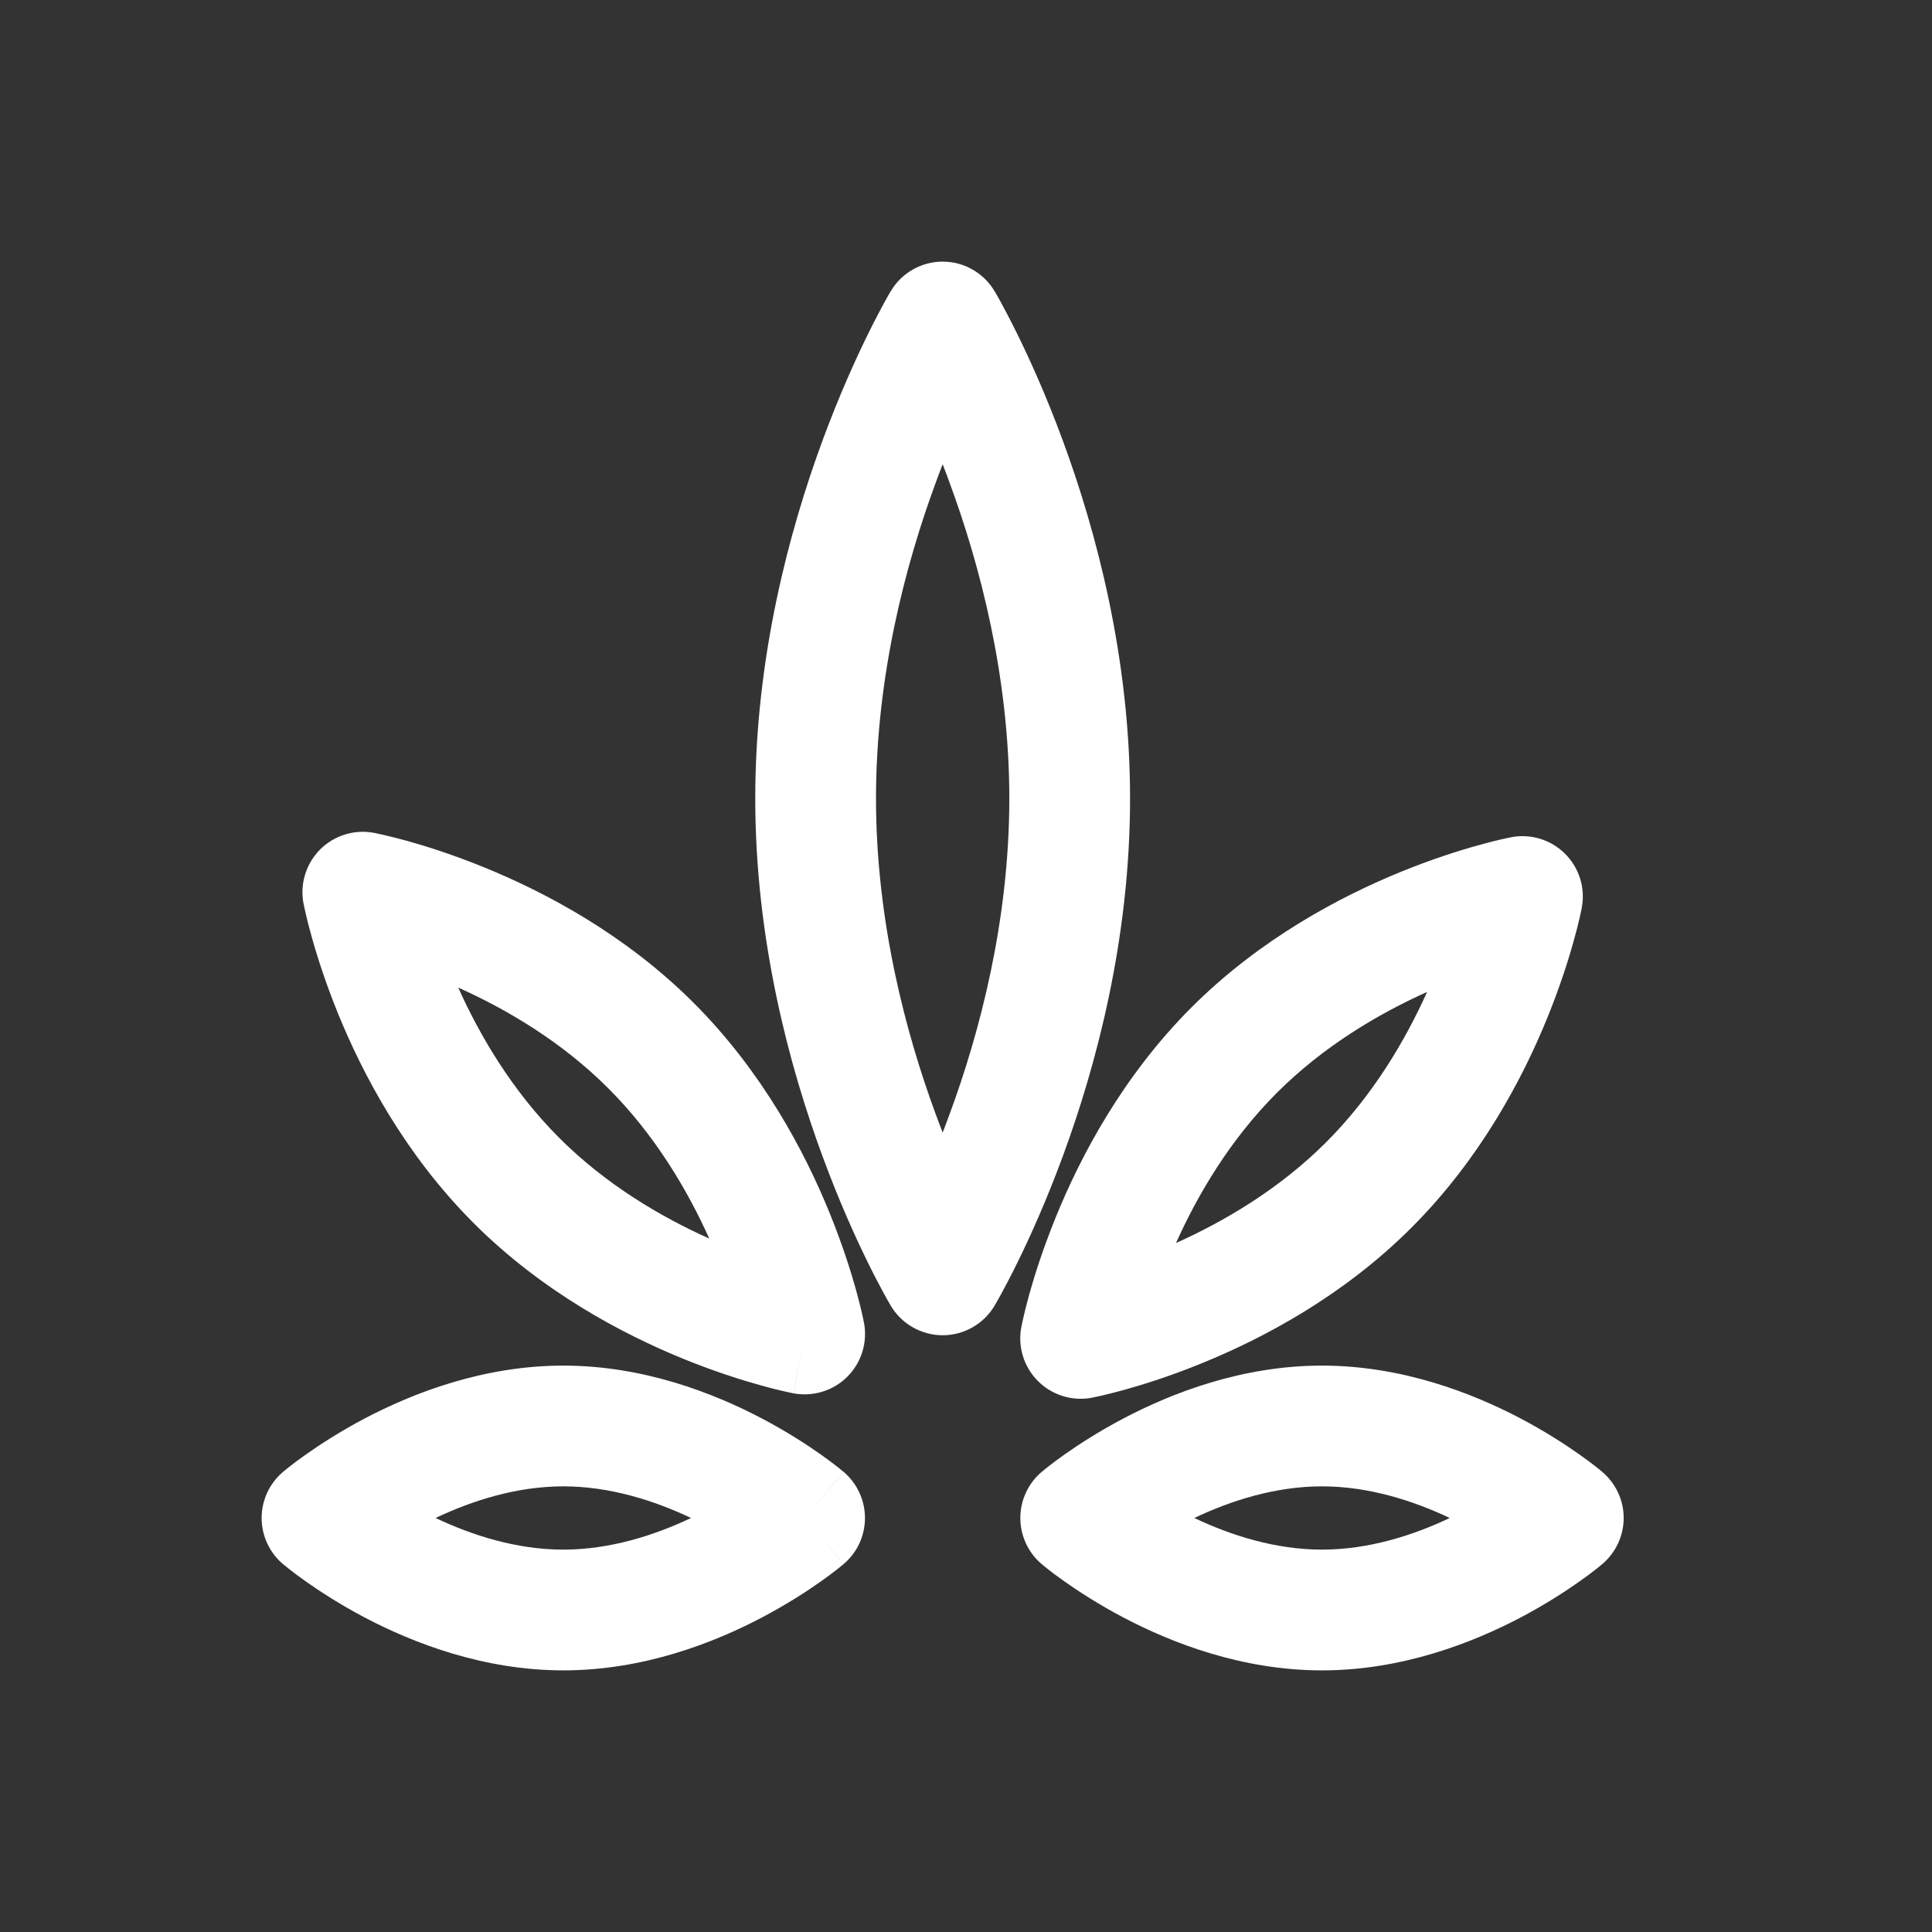 <svg width="24" height="24" viewBox="0 0 24 24" fill="none" xmlns="http://www.w3.org/2000/svg">
<rect x="0" y="0" width="24" height="24" fill="#333333" stroke="none"/>
<path fill-rule="evenodd" clip-rule="evenodd" d="M12.354 3.616L11.71 4L11.066 3.616C11.201 3.389 11.446 3.25 11.71 3.25C11.974 3.25 12.219 3.389 12.354 3.616ZM11.71 15.837C11.066 16.22 11.066 16.22 11.065 16.22L11.065 16.219L11.063 16.216L11.058 16.207L11.041 16.178C11.027 16.154 11.008 16.12 10.984 16.076C10.937 15.989 10.87 15.864 10.791 15.704C10.633 15.384 10.425 14.927 10.217 14.362C9.803 13.239 9.382 11.669 9.382 9.918C9.382 8.168 9.803 6.598 10.217 5.474C10.425 4.91 10.633 4.452 10.791 4.133C10.87 3.973 10.937 3.847 10.984 3.76C11.008 3.716 11.027 3.682 11.041 3.658L11.058 3.629L11.063 3.621L11.065 3.618L11.066 3.616C11.066 3.616 11.066 3.616 11.71 4C12.354 3.616 12.354 3.616 12.354 3.616L12.355 3.618L12.357 3.621L12.362 3.629L12.379 3.658C12.393 3.682 12.412 3.716 12.436 3.76C12.483 3.847 12.55 3.973 12.629 4.133C12.787 4.452 12.995 4.91 13.203 5.474C13.617 6.598 14.038 8.168 14.038 9.918C14.038 11.669 13.617 13.239 13.203 14.362C12.995 14.927 12.787 15.384 12.629 15.704C12.55 15.864 12.483 15.989 12.436 16.076C12.412 16.12 12.393 16.154 12.379 16.178L12.362 16.207L12.357 16.216L12.355 16.219L12.355 16.22C12.355 16.22 12.354 16.22 11.71 15.837ZM11.71 15.837L11.065 16.22C11.201 16.447 11.446 16.587 11.71 16.587C11.974 16.587 12.22 16.447 12.355 16.22L11.71 15.837ZM11.71 14.069C11.738 13.996 11.767 13.921 11.795 13.844C12.171 12.825 12.538 11.437 12.538 9.918C12.538 8.4 12.171 7.011 11.795 5.993C11.767 5.915 11.738 5.84 11.71 5.767C11.682 5.84 11.653 5.915 11.625 5.993C11.249 7.011 10.882 8.4 10.882 9.918C10.882 11.437 11.249 12.825 11.625 13.844C11.653 13.921 11.682 13.996 11.71 14.069ZM4.647 10.346L4.507 11.083L3.77 11.222C3.724 10.979 3.802 10.728 3.977 10.552C4.153 10.377 4.403 10.3 4.647 10.346ZM5.692 12.268C5.961 12.866 6.363 13.551 6.945 14.133C7.527 14.716 8.213 15.118 8.811 15.386C8.542 14.789 8.14 14.103 7.558 13.521C6.976 12.938 6.29 12.536 5.692 12.268ZM5.884 15.194C6.736 16.046 7.729 16.57 8.491 16.881C8.875 17.037 9.208 17.142 9.449 17.209C9.569 17.243 9.667 17.267 9.736 17.282C9.771 17.291 9.799 17.297 9.819 17.301L9.844 17.306L9.851 17.307L9.854 17.308L9.855 17.308C9.856 17.308 9.856 17.308 9.996 16.571L9.855 17.308C10.099 17.354 10.351 17.277 10.526 17.102C10.702 16.926 10.779 16.675 10.733 16.432L9.996 16.571C10.733 16.432 10.733 16.432 10.733 16.432L10.732 16.43L10.732 16.427L10.73 16.419L10.725 16.394C10.721 16.374 10.715 16.346 10.707 16.311C10.691 16.242 10.667 16.144 10.634 16.024C10.567 15.784 10.461 15.45 10.305 15.066C9.995 14.304 9.47 13.312 8.619 12.46C7.767 11.608 6.775 11.084 6.013 10.774C5.628 10.617 5.295 10.512 5.055 10.445C4.934 10.412 4.837 10.388 4.767 10.372C4.732 10.364 4.705 10.358 4.684 10.354L4.66 10.348L4.652 10.347L4.649 10.346L4.647 10.346C4.647 10.346 4.647 10.346 4.507 11.083C3.77 11.222 3.77 11.222 3.77 11.222L3.771 11.225L3.771 11.227L3.773 11.235L3.778 11.26C3.782 11.28 3.788 11.308 3.796 11.342C3.812 11.412 3.836 11.51 3.87 11.63C3.936 11.87 4.042 12.204 4.198 12.588C4.508 13.35 5.033 14.343 5.884 15.194ZM19.649 11.277L18.913 11.137L18.773 10.4C19.017 10.354 19.267 10.431 19.443 10.607C19.618 10.782 19.696 11.033 19.649 11.277ZM17.535 15.249C16.684 16.101 15.691 16.625 14.929 16.935C14.545 17.092 14.211 17.197 13.971 17.264C13.851 17.297 13.753 17.321 13.684 17.337C13.649 17.345 13.621 17.351 13.601 17.355L13.576 17.36L13.569 17.362L13.566 17.362L13.565 17.363C13.564 17.363 13.564 17.363 13.424 16.626C12.687 16.486 12.687 16.486 12.687 16.486L12.688 16.484L12.688 16.481L12.69 16.473L12.695 16.449C12.699 16.429 12.705 16.401 12.713 16.366C12.729 16.296 12.753 16.199 12.786 16.078C12.853 15.838 12.959 15.505 13.115 15.121C13.425 14.358 13.95 13.366 14.801 12.514C15.653 11.663 16.645 11.139 17.407 10.828C17.791 10.672 18.125 10.566 18.365 10.5C18.486 10.466 18.583 10.442 18.653 10.426C18.688 10.418 18.715 10.412 18.735 10.408L18.76 10.403L18.768 10.401L18.771 10.401L18.773 10.4C18.773 10.4 18.773 10.4 18.913 11.137C19.649 11.277 19.649 11.277 19.649 11.277L19.649 11.279L19.649 11.282L19.647 11.29L19.642 11.314C19.638 11.334 19.632 11.362 19.624 11.397C19.608 11.467 19.584 11.564 19.55 11.684C19.484 11.925 19.378 12.258 19.222 12.642C18.912 13.405 18.387 14.397 17.535 15.249ZM13.424 16.626L12.687 16.486C12.641 16.729 12.718 16.981 12.894 17.156C13.069 17.332 13.321 17.409 13.565 17.363L13.424 16.626ZM14.609 15.441C14.877 14.843 15.28 14.157 15.862 13.575C16.444 12.993 17.13 12.591 17.728 12.322C17.459 12.92 17.057 13.606 16.475 14.188C15.893 14.771 15.207 15.173 14.609 15.441ZM4.528 17.622C5.131 17.305 6.003 16.964 6.998 16.964C7.992 16.964 8.865 17.305 9.467 17.622C9.772 17.783 10.02 17.944 10.193 18.066C10.279 18.127 10.348 18.179 10.397 18.217C10.421 18.236 10.441 18.252 10.455 18.264L10.472 18.278L10.478 18.283L10.48 18.285L10.481 18.285C10.481 18.286 10.482 18.286 9.995 18.857C10.482 19.428 10.482 19.428 10.481 19.428L10.48 19.429L10.478 19.431L10.472 19.436L10.455 19.45C10.441 19.462 10.421 19.478 10.397 19.497C10.348 19.535 10.279 19.587 10.193 19.648C10.02 19.77 9.772 19.931 9.467 20.092C8.865 20.409 7.992 20.75 6.998 20.75C6.003 20.75 5.131 20.409 4.528 20.092C4.223 19.931 3.976 19.77 3.803 19.648C3.716 19.587 3.647 19.535 3.599 19.497C3.574 19.478 3.555 19.462 3.541 19.45L3.523 19.436L3.517 19.431L3.515 19.429L3.514 19.429C3.514 19.428 3.514 19.428 4 18.857C3.514 18.286 3.514 18.286 3.514 18.286L3.515 18.285L3.517 18.283L3.523 18.278L3.541 18.264C3.555 18.252 3.574 18.236 3.599 18.217C3.647 18.179 3.716 18.127 3.803 18.066C3.976 17.944 4.223 17.783 4.528 17.622ZM4 18.857L3.514 18.286C3.347 18.428 3.25 18.637 3.25 18.857C3.25 19.077 3.347 19.286 3.514 19.429L4 18.857ZM5.411 18.857C5.864 19.072 6.417 19.25 6.998 19.25C7.578 19.25 8.131 19.072 8.584 18.857C8.131 18.642 7.578 18.464 6.998 18.464C6.417 18.464 5.864 18.642 5.411 18.857ZM9.995 18.857L10.481 19.428C10.649 19.286 10.745 19.077 10.745 18.857C10.745 18.637 10.648 18.428 10.481 18.285L9.995 18.857ZM13.425 18.857L12.938 19.428C12.771 19.285 12.675 19.077 12.675 18.857C12.675 18.637 12.771 18.429 12.938 18.286L13.425 18.857ZM19.42 18.857L19.906 19.428C20.073 19.285 20.17 19.077 20.17 18.857C20.17 18.637 20.073 18.429 19.906 18.286L19.42 18.857ZM14.836 18.857C15.289 19.072 15.842 19.25 16.422 19.25C17.003 19.25 17.556 19.072 18.009 18.857C17.556 18.642 17.003 18.464 16.422 18.464C15.842 18.464 15.289 18.642 14.836 18.857ZM13.953 17.622C14.555 17.305 15.428 16.964 16.422 16.964C17.416 16.964 18.289 17.305 18.892 17.622C19.197 17.783 19.444 17.944 19.617 18.066C19.704 18.127 19.773 18.179 19.821 18.217C19.846 18.236 19.865 18.252 19.879 18.264L19.897 18.278L19.902 18.283L19.905 18.285L19.906 18.286C19.906 18.286 19.906 18.286 19.42 18.857C19.906 19.428 19.906 19.428 19.906 19.428L19.905 19.429L19.902 19.431L19.897 19.436L19.879 19.45C19.865 19.462 19.846 19.478 19.821 19.497C19.773 19.535 19.704 19.587 19.617 19.648C19.444 19.77 19.197 19.931 18.892 20.092C18.289 20.409 17.416 20.75 16.422 20.75C15.428 20.75 14.555 20.409 13.953 20.092C13.648 19.931 13.4 19.77 13.227 19.648C13.14 19.587 13.072 19.535 13.023 19.497C12.999 19.478 12.979 19.462 12.965 19.45L12.948 19.436L12.942 19.431L12.94 19.429L12.938 19.428C12.938 19.428 12.938 19.428 13.425 18.857C12.938 18.286 12.938 18.286 12.938 18.286L12.94 18.285L12.942 18.283L12.948 18.278L12.965 18.264C12.979 18.252 12.999 18.236 13.023 18.217C13.072 18.179 13.14 18.127 13.227 18.066C13.4 17.944 13.648 17.783 13.953 17.622ZM18.935 19.43C18.936 19.43 18.936 19.43 18.935 19.43ZM18.935 18.285C18.936 18.284 18.936 18.284 18.935 18.285Z" fill="white"/>
</svg>
